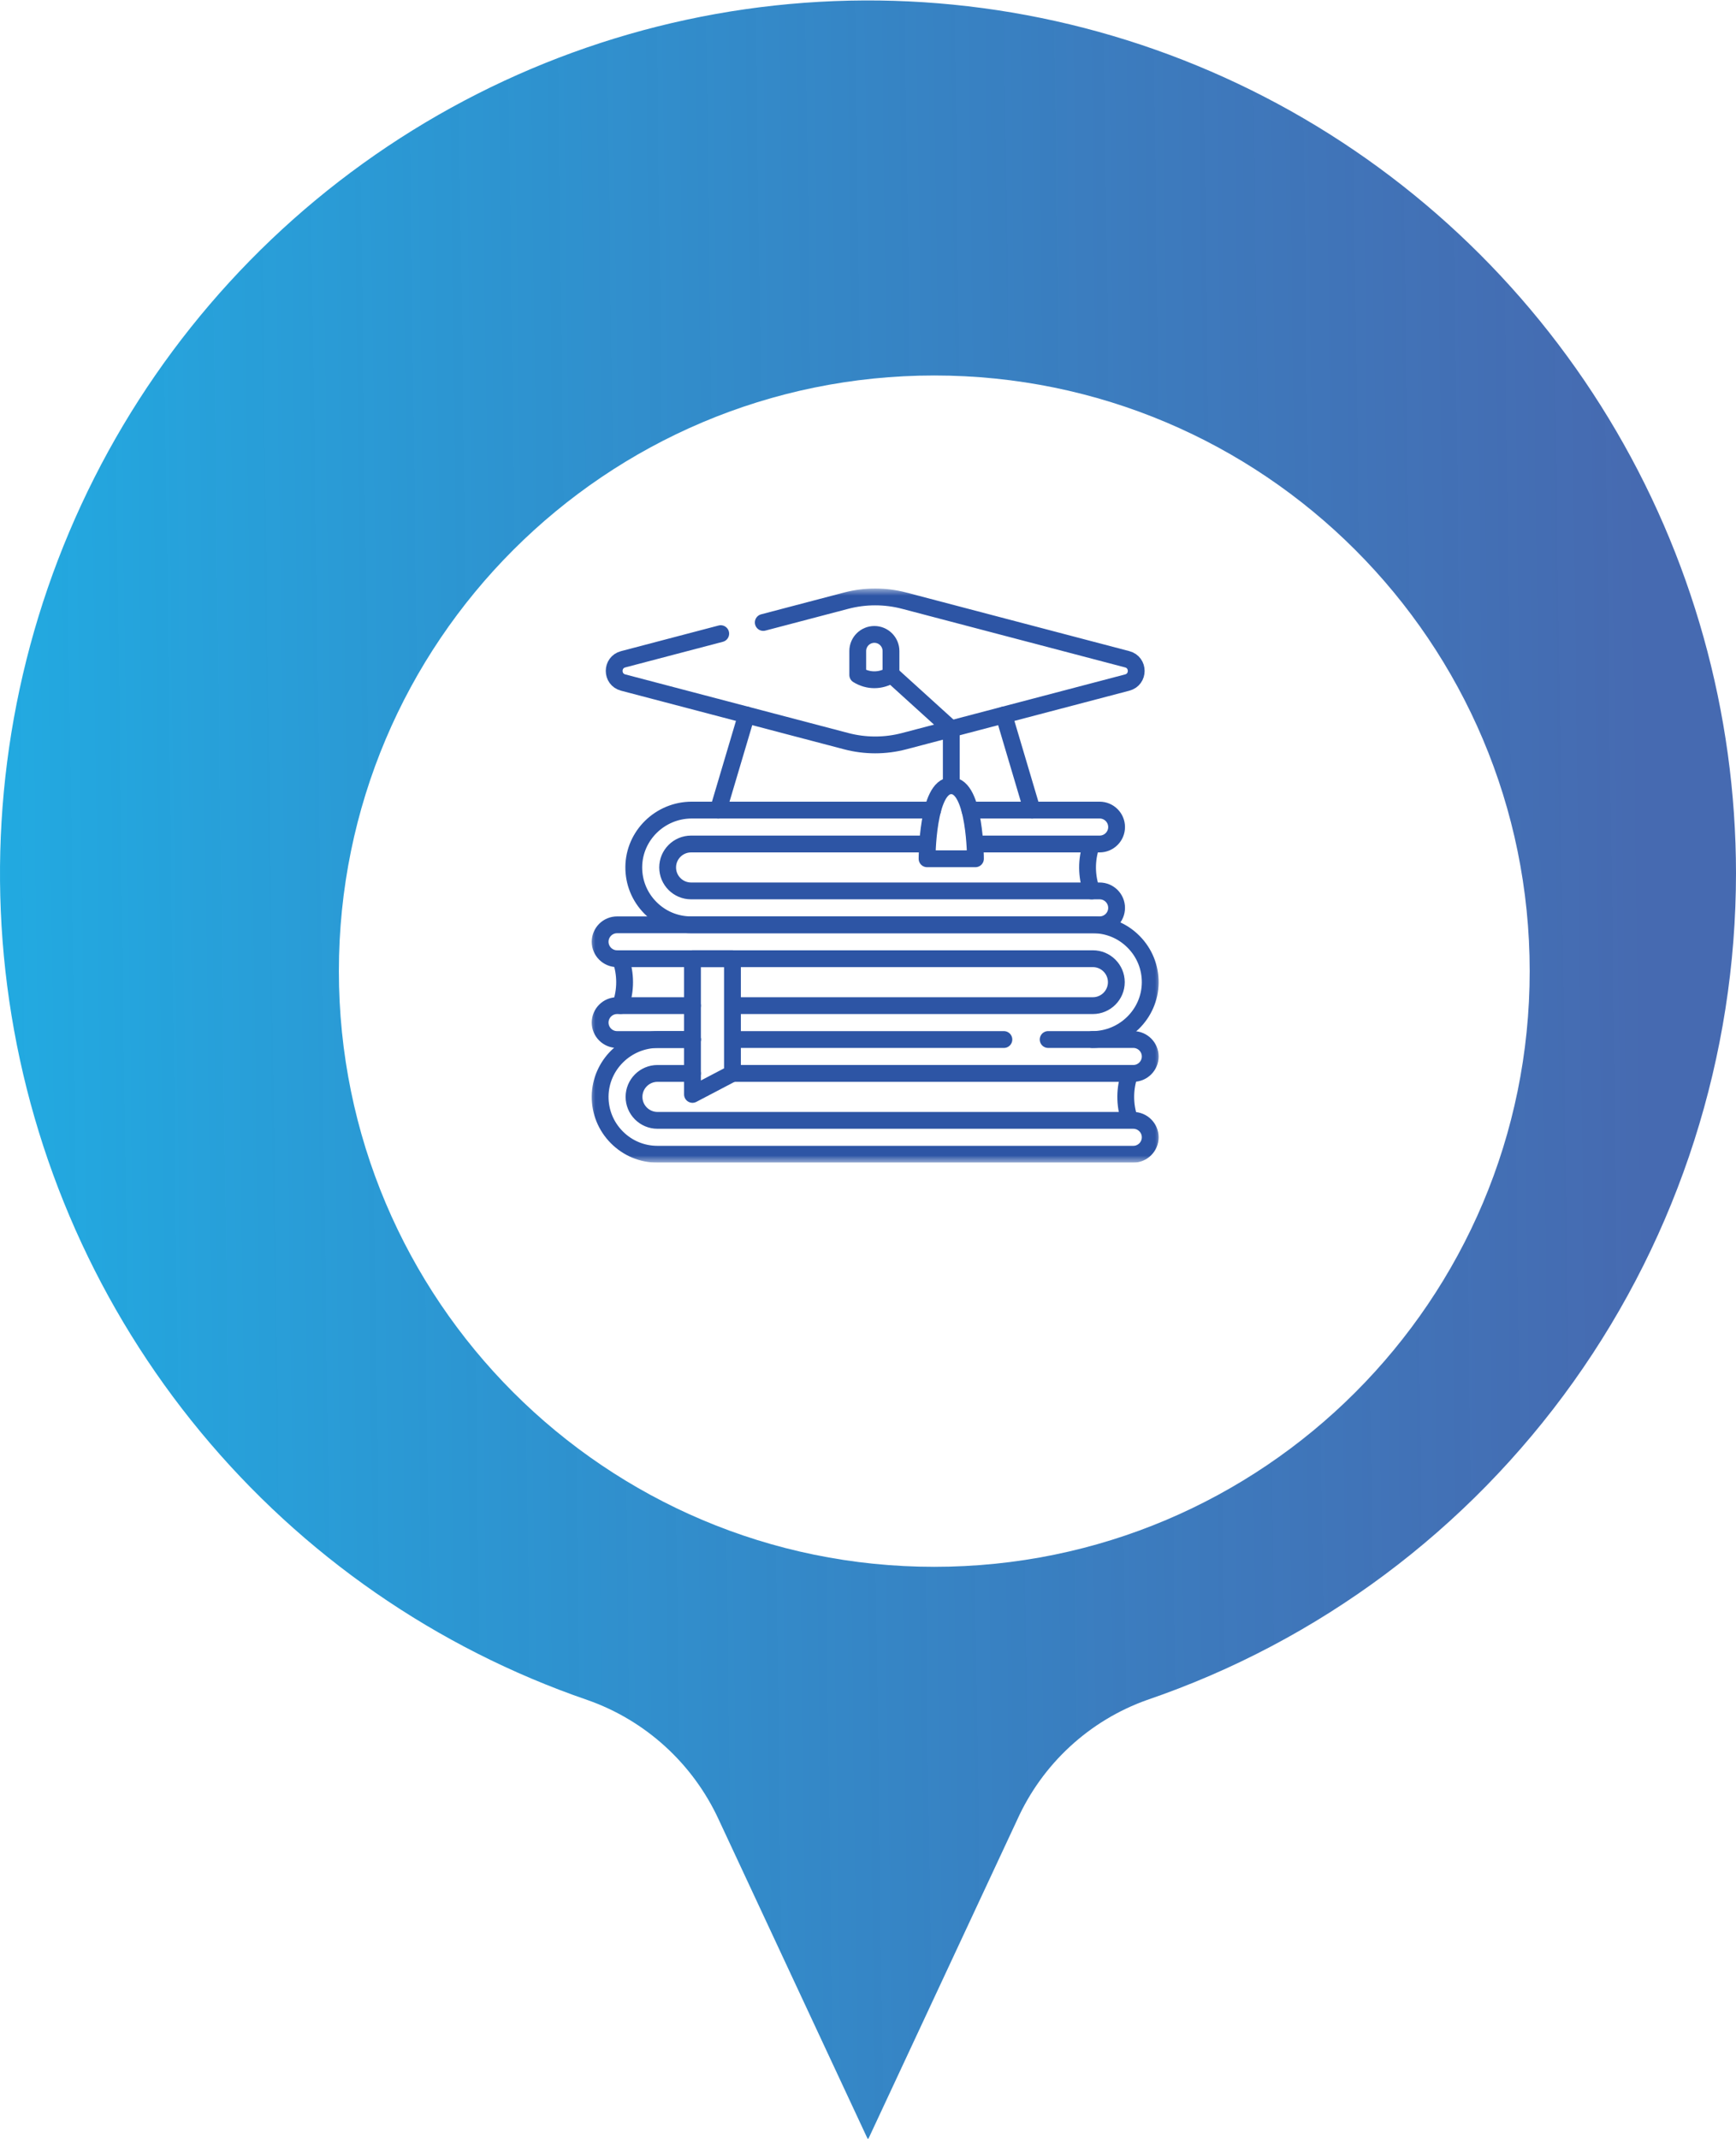 <svg width="121" height="149" viewBox="0 0 121 149" fill="none" xmlns="http://www.w3.org/2000/svg">
<g clip-path="url(#clip0_2101_34214)">
<path d="M121 60.838C120.994 49.658 117.926 38.696 112.13 29.155C106.335 19.615 98.037 11.864 88.149 6.755C78.26 1.646 67.162 -0.624 56.074 0.194C44.987 1.011 34.337 4.886 25.296 11.391C16.254 17.896 9.17 26.781 4.821 37.07C0.472 47.359 -0.974 58.654 0.643 69.715C2.26 80.776 6.876 91.175 13.985 99.77C21.094 108.366 30.421 114.825 40.942 118.439C42.946 119.141 44.79 120.241 46.363 121.674C47.936 123.107 49.207 124.843 50.099 126.78L60.5 149.067L70.901 126.78C71.773 124.85 73.023 123.116 74.577 121.683C76.13 120.25 77.955 119.147 79.942 118.439C91.911 114.352 102.306 106.599 109.67 96.269C117.034 85.938 120.996 73.548 121 60.838Z" fill="url(#paint0_linear_2101_34214)"/>
<g filter="url(#filter0_d_2101_34214)">
<path d="M102 61.5C102 38.58 83.42 20 60.5 20C37.58 20 19 38.58 19 61.5C19 84.42 37.58 103 60.5 103C83.42 103 102 84.42 102 61.5Z" fill="white"/>
</g>
<g clip-path="url(#clip1_2101_34214)">
<mask id="mask0_2101_34214" style="mask-type:luminance" maskUnits="userSpaceOnUse" x="41" y="41" width="40" height="41">
<path d="M41 41.002H81V81.002H41V41.002Z" fill="white"/>
</mask>
<g mask="url(#mask0_2101_34214)">
<path d="M76.065 58.869C75.707 59.901 75.716 61.042 76.089 62.07" stroke="#2D55A5" stroke-width="1.172" stroke-miterlimit="10" stroke-linecap="round" stroke-linejoin="round"/>
<path d="M67.602 56.439H76.646C77.297 56.439 77.827 56.969 77.827 57.62C77.827 58.271 77.297 58.801 76.646 58.801H67.99" stroke="#2D55A5" stroke-width="1.172" stroke-miterlimit="10" stroke-linecap="round" stroke-linejoin="round"/>
<path d="M64.618 58.801H48.17C47.268 58.801 46.535 59.534 46.535 60.435C46.535 61.337 47.268 62.07 48.17 62.07H76.646C77.297 62.07 77.827 62.6 77.827 63.251C77.827 63.902 77.297 64.431 76.646 64.431H48.17C47.096 64.431 46.089 64.01 45.332 63.246C44.575 62.482 44.164 61.47 44.174 60.396C44.195 58.214 46.007 56.439 48.214 56.439H65.006" stroke="#2D55A5" stroke-width="1.172" stroke-miterlimit="10" stroke-linecap="round" stroke-linejoin="round"/>
<path d="M78.751 74.785C78.378 75.813 78.37 76.954 78.727 77.986" stroke="#2D55A5" stroke-width="1.172" stroke-miterlimit="10" stroke-linecap="round" stroke-linejoin="round"/>
<path d="M48.266 74.785H45.826C44.925 74.785 44.191 75.519 44.191 76.42C44.191 77.321 44.925 78.055 45.826 78.055H78.99C79.641 78.055 80.171 78.584 80.171 79.235C80.171 79.886 79.641 80.416 78.99 80.416H45.826C44.753 80.416 43.745 79.995 42.988 79.231C42.231 78.466 41.82 77.454 41.83 76.381C41.852 74.199 43.664 72.424 45.87 72.424H48.266" stroke="#2D55A5" stroke-width="1.172" stroke-miterlimit="10" stroke-linecap="round" stroke-linejoin="round"/>
<path d="M73.057 72.423H78.99C79.641 72.423 80.171 72.953 80.171 73.604C80.171 74.255 79.641 74.784 78.99 74.784H51.053" stroke="#2D55A5" stroke-width="1.172" stroke-miterlimit="10" stroke-linecap="round" stroke-linejoin="round"/>
<path d="M51.113 72.424H69.971" stroke="#2D55A5" stroke-width="1.172" stroke-miterlimit="10" stroke-linecap="round" stroke-linejoin="round"/>
<path d="M43.252 70.055C43.63 69.009 43.63 67.847 43.252 66.801" stroke="#2D55A5" stroke-width="1.172" stroke-miterlimit="10" stroke-linecap="round" stroke-linejoin="round"/>
<path d="M51.112 70.062H76.175C77.076 70.062 77.809 69.329 77.809 68.428C77.809 67.526 77.076 66.793 76.175 66.793H43.011C42.36 66.793 41.83 66.263 41.83 65.612C41.83 64.961 42.36 64.432 43.011 64.432H76.175C77.248 64.432 78.256 64.853 79.013 65.617C79.77 66.381 80.181 67.393 80.171 68.467C80.149 70.649 78.337 72.424 76.131 72.424" stroke="#2D55A5" stroke-width="1.172" stroke-miterlimit="10" stroke-linecap="round" stroke-linejoin="round"/>
<path d="M48.266 72.424H43.011C42.36 72.424 41.83 71.894 41.83 71.243C41.83 70.592 42.36 70.062 43.011 70.062H48.266" stroke="#2D55A5" stroke-width="1.172" stroke-miterlimit="10" stroke-linecap="round" stroke-linejoin="round"/>
<path d="M50.062 56.439L52.031 49.812" stroke="#2D55A5" stroke-width="1.172" stroke-miterlimit="10" stroke-linecap="round" stroke-linejoin="round"/>
<path d="M69.971 49.812L71.939 56.439" stroke="#2D55A5" stroke-width="1.172" stroke-miterlimit="10" stroke-linecap="round" stroke-linejoin="round"/>
<path d="M50.235 44.146L43.434 45.932C42.6 46.151 42.6 47.334 43.434 47.553L58.981 51.637C60.306 51.985 61.697 51.985 63.021 51.637L78.569 47.553C79.403 47.334 79.403 46.151 78.569 45.932L63.021 41.848C61.697 41.501 60.306 41.501 58.981 41.848L53.2 43.367" stroke="#2D55A5" stroke-width="1.172" stroke-miterlimit="10" stroke-linecap="round" stroke-linejoin="round"/>
<path d="M62.127 46.997L66.305 50.785V54.741" stroke="#2D55A5" stroke-width="1.172" stroke-miterlimit="10" stroke-linecap="round" stroke-linejoin="round"/>
<path d="M67.989 59.83H64.617C64.617 59.83 64.617 54.741 66.303 54.741C67.989 54.741 67.989 59.83 67.989 59.83Z" stroke="#2D55A5" stroke-width="1.172" stroke-miterlimit="10" stroke-linecap="round" stroke-linejoin="round"/>
<path d="M51.053 74.785L48.266 76.247V66.792H51.053V74.785Z" stroke="#2D55A5" stroke-width="1.172" stroke-miterlimit="10" stroke-linecap="round" stroke-linejoin="round"/>
<path d="M62.102 47.023C61.373 47.47 60.512 47.47 59.785 47.023V45.358C59.785 44.718 60.304 44.2 60.944 44.2C61.583 44.2 62.102 44.718 62.102 45.358V47.023Z" stroke="#2D55A5" stroke-width="1.172" stroke-miterlimit="10" stroke-linecap="round" stroke-linejoin="round"/>
</g>
</g>
</g>
<defs>
<filter id="filter0_d_2101_34214" x="14.38" y="16.92" width="101.48" height="101.48" filterUnits="userSpaceOnUse" color-interpolation-filters="sRGB">
<feFlood flood-opacity="0" result="BackgroundImageFix"/>
<feColorMatrix in="SourceAlpha" type="matrix" values="0 0 0 0 0 0 0 0 0 0 0 0 0 0 0 0 0 0 127 0" result="hardAlpha"/>
<feOffset dx="4.62" dy="6.16"/>
<feGaussianBlur stdDeviation="4.62"/>
<feColorMatrix type="matrix" values="0 0 0 0 0 0 0 0 0 0 0 0 0 0 0 0 0 0 0.25 0"/>
<feBlend mode="normal" in2="BackgroundImageFix" result="effect1_dropShadow_2101_34214"/>
<feBlend mode="normal" in="SourceGraphic" in2="effect1_dropShadow_2101_34214" result="shape"/>
</filter>
<linearGradient id="paint0_linear_2101_34214" x1="114.768" y1="74.549" x2="0.02" y2="76.072" gradientUnits="userSpaceOnUse">
<stop stop-color="#2B54A5" stop-opacity="0.87"/>
<stop offset="1" stop-color="#22AAE1"/>
</linearGradient>
<clipPath id="clip0_2101_34214">
<rect width="121" height="149" fill="white"/>
</clipPath>
<clipPath id="clip1_2101_34214">
<rect width="40" height="40" fill="white" transform="translate(41 41)"/>
</clipPath>
</defs>
</svg>
